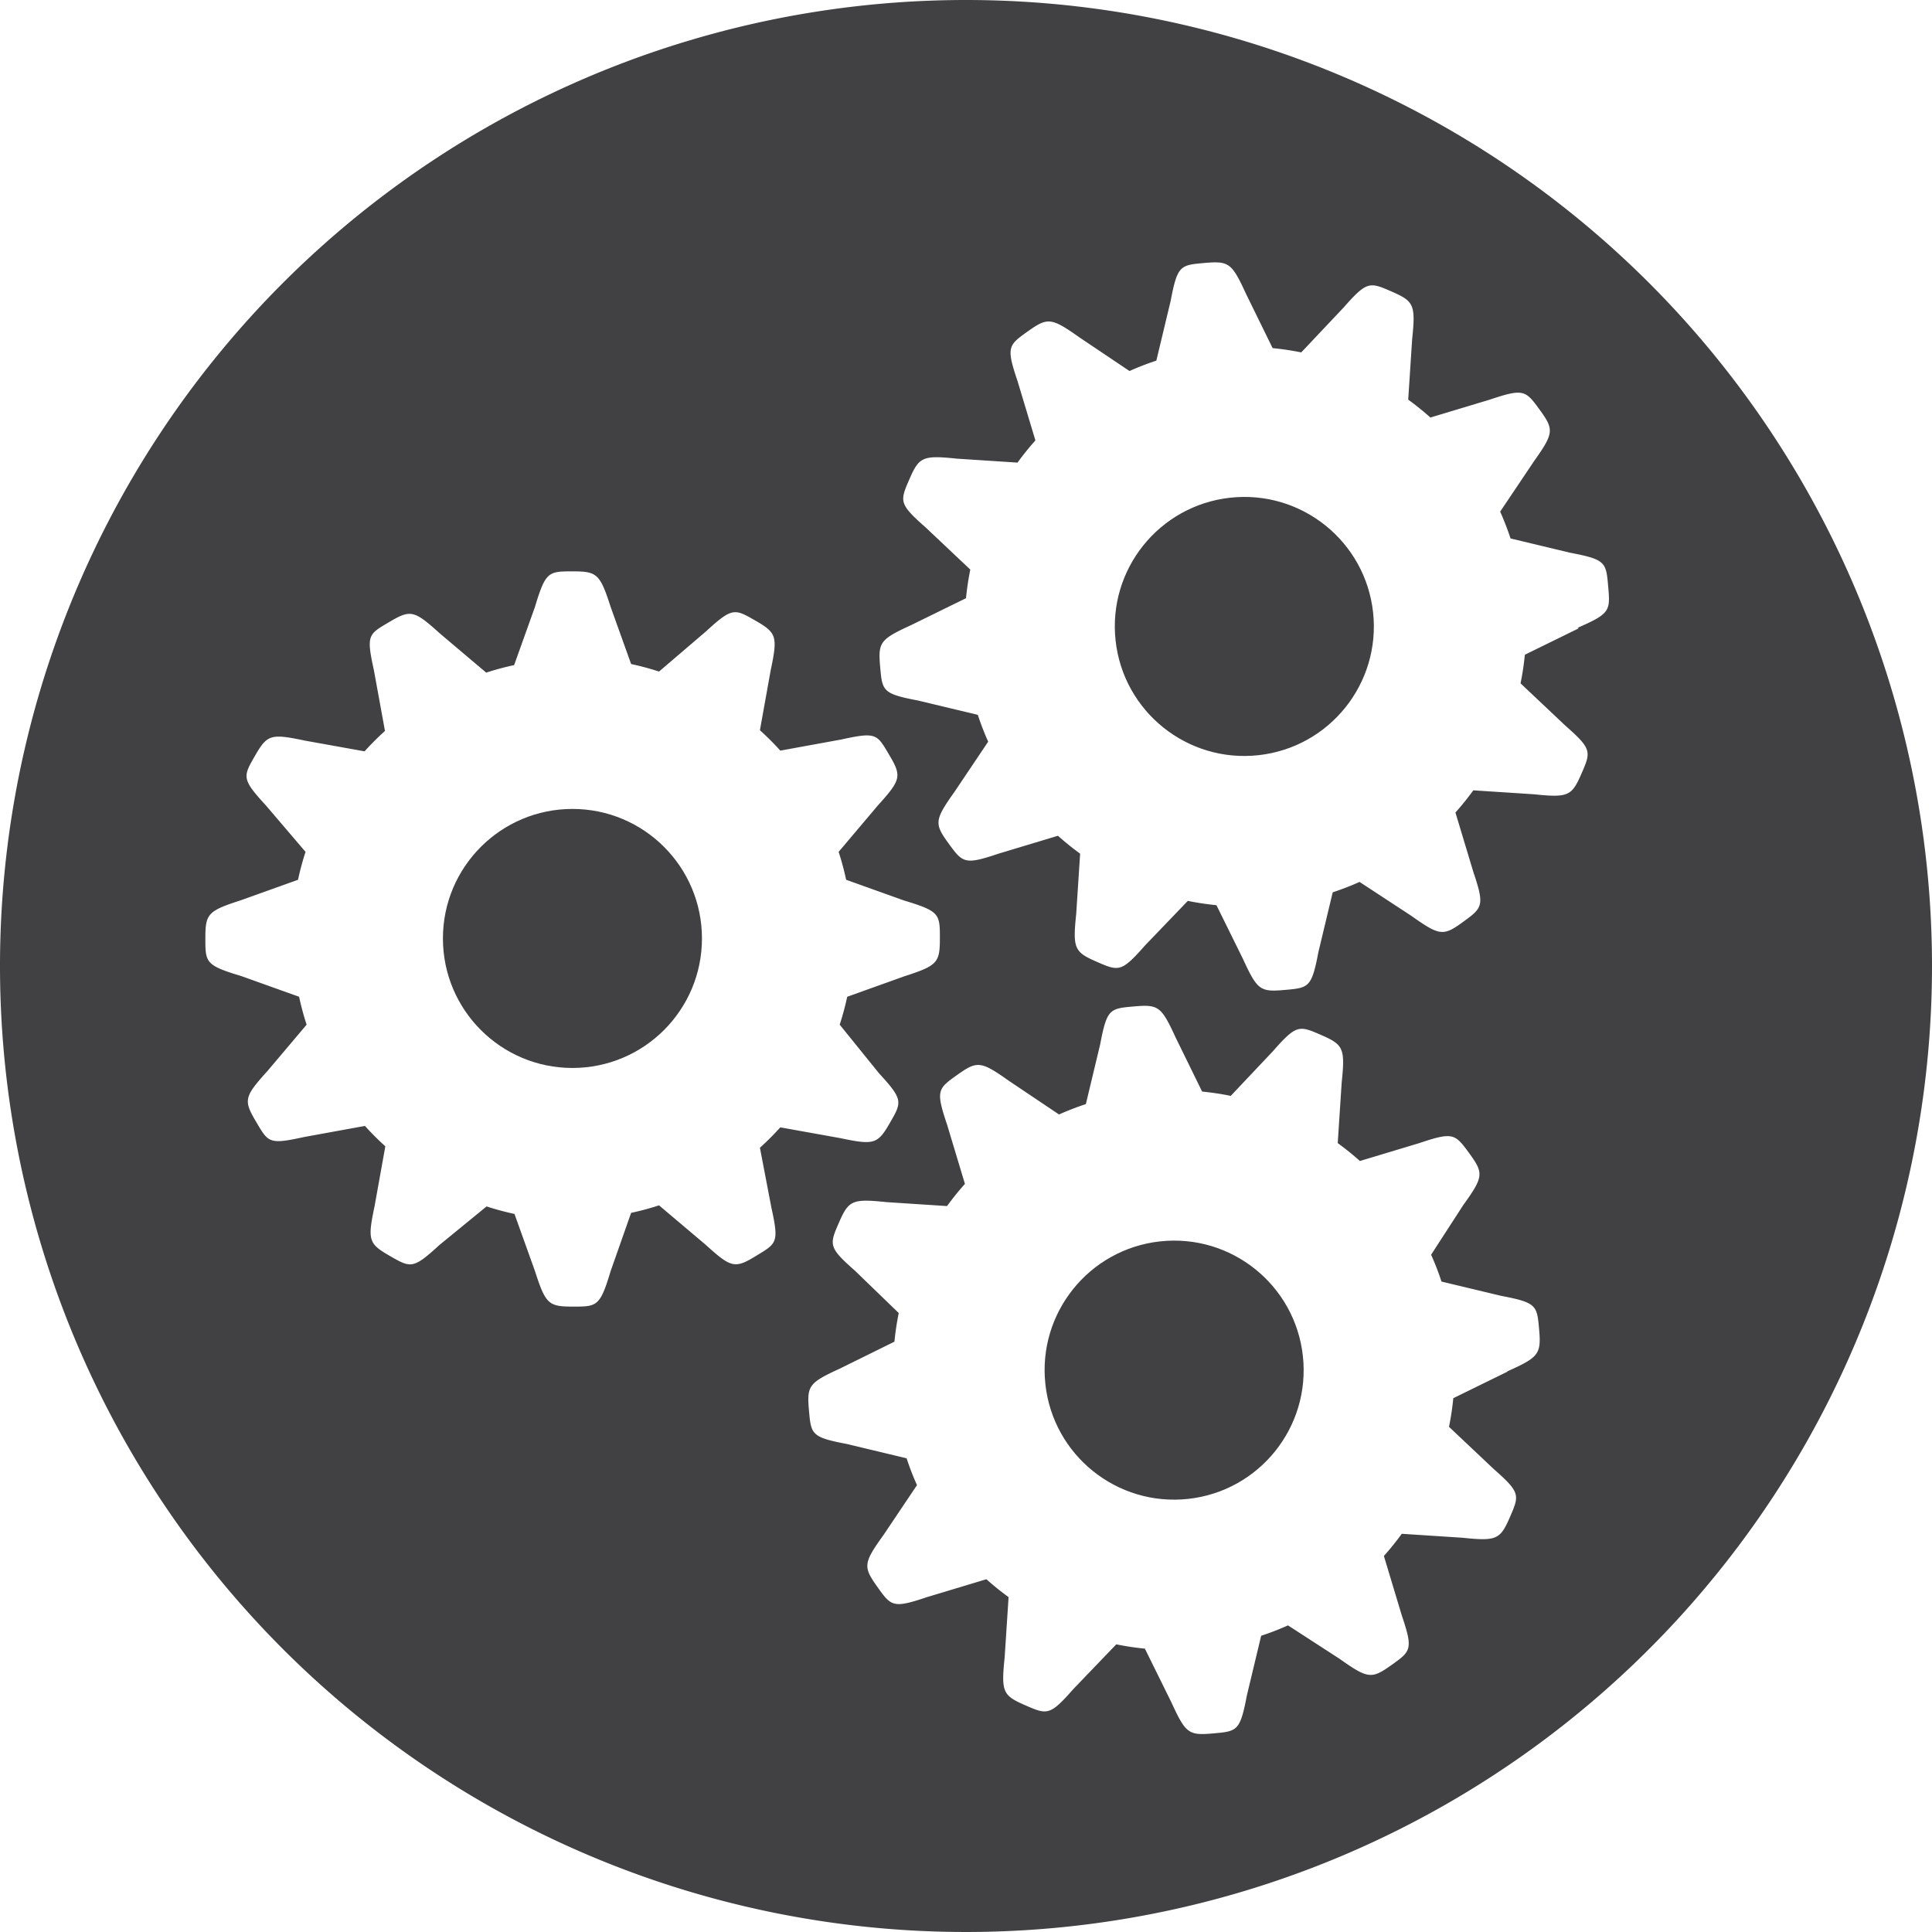 <svg id="Layer_1" data-name="Layer 1" xmlns="http://www.w3.org/2000/svg" viewBox="0 0 54 54"><defs><style>.cls-1{fill:#414042;}</style></defs><title>Capabilities</title><circle class="cls-1" cx="16" cy="26.23" r="3.62"/><circle class="cls-1" cx="34.78" cy="17.51" r="3.62" transform="translate(-1.7 3.89) rotate(-6.25)"/><circle class="cls-1" cx="32.82" cy="38.29" r="3.62" transform="translate(-3.97 3.8) rotate(-6.24)"/><path class="cls-1" d="M27,0A27,27,0,1,0,54,27,27,27,0,0,0,27,0ZM21.56,33.75c.22,1,.15,1-.44,1.36s-.69.32-1.41-.33l-1.29-1.09a7.74,7.74,0,0,1-.78.21l-.57,1.62c-.3,1-.38,1-1.06,1s-.76-.07-1.06-1l-.57-1.59a7.76,7.76,0,0,1-.78-.21L12.28,34.8c-.74.68-.8.64-1.39.3s-.62-.44-.42-1.39l.3-1.67a7.91,7.91,0,0,1-.57-.57l-1.7.31c-1,.22-1,.15-1.35-.44s-.32-.69.33-1.41l1.09-1.29a7.75,7.75,0,0,1-.21-.78l-1.62-.58c-1-.3-1-.38-1-1.06s.07-.76,1-1.06l1.59-.57a7.62,7.62,0,0,1,.21-.78L7.43,22.51c-.68-.74-.64-.8-.3-1.39s.44-.62,1.39-.42l1.67.3a7.91,7.91,0,0,1,.57-.57l-.31-1.7c-.22-1-.15-1,.44-1.35s.69-.32,1.41.33l1.29,1.09a7.76,7.76,0,0,1,.78-.21l.58-1.62c.3-1,.38-1,1.06-1s.76.07,1.06,1l.57,1.59a7.76,7.76,0,0,1,.78.21l1.31-1.12c.74-.68.8-.64,1.39-.3s.62.44.42,1.39l-.3,1.67a7.91,7.91,0,0,1,.57.57l1.7-.31c1-.22,1-.15,1.35.44s.32.69-.33,1.41l-1.09,1.29a7.76,7.76,0,0,1,.21.78l1.62.58c1,.3,1,.38,1,1.06s-.07.76-1,1.06l-1.59.57a7.88,7.88,0,0,1-.21.78L24.57,30c.68.74.64.8.3,1.39s-.44.62-1.39.42l-1.67-.3a7.9,7.9,0,0,1-.57.57Zm20.57,4.59-1.51.74a7.63,7.63,0,0,1-.12.8l1.25,1.18c.75.66.72.73.45,1.35s-.37.67-1.33.57l-1.69-.11a7.79,7.79,0,0,1-.5.62l.5,1.66c.32.95.26,1-.29,1.39s-.65.39-1.44-.17L36,45.43a7.76,7.76,0,0,1-.75.29l-.4,1.67c-.19,1-.27,1-.95,1.06s-.76,0-1.16-.87L32,46.08a7.76,7.76,0,0,1-.8-.12L30,47.21c-.66.75-.73.72-1.35.45s-.67-.37-.57-1.33l.11-1.69a7.85,7.85,0,0,1-.62-.5l-1.66.5c-.95.32-1,.26-1.39-.29s-.4-.65.17-1.44l.94-1.4a7.67,7.67,0,0,1-.29-.75l-1.67-.4c-1-.19-1-.27-1.06-.95s0-.76.87-1.16L25,37.5a7.76,7.76,0,0,1,.12-.8L23.9,35.52c-.75-.66-.72-.73-.45-1.35s.37-.67,1.33-.57l1.69.11a7.79,7.79,0,0,1,.5-.62l-.5-1.66c-.32-.95-.26-1,.29-1.39s.65-.39,1.44.17l1.4.94a7.74,7.74,0,0,1,.75-.29l.4-1.67c.19-1,.27-1,.95-1.06s.76,0,1.16.87l.74,1.51a7.75,7.75,0,0,1,.8.12l1.18-1.25c.66-.75.73-.72,1.35-.45s.67.37.57,1.33l-.11,1.69a8,8,0,0,1,.62.5l1.66-.5c.95-.32,1-.26,1.4.29s.4.65-.17,1.44L40,35.07a7.67,7.67,0,0,1,.29.75l1.67.4c1,.19,1,.27,1.06.95S43,37.94,42.13,38.33Zm2-20.78-1.51.74a7.76,7.76,0,0,1-.12.8l1.25,1.18c.75.66.72.73.45,1.35s-.37.67-1.33.57l-1.69-.11a7.78,7.78,0,0,1-.5.62l.5,1.66c.32.95.26,1-.29,1.4s-.65.39-1.44-.17L38,24.65a7.68,7.68,0,0,1-.75.29l-.4,1.67c-.19,1-.27,1-.95,1.06s-.76,0-1.16-.87L34,25.3a7.78,7.78,0,0,1-.8-.12L32,26.43c-.66.75-.73.72-1.35.45s-.67-.37-.57-1.33l.11-1.69a8,8,0,0,1-.62-.5l-1.66.5c-.95.32-1,.26-1.4-.29s-.39-.65.17-1.44l.94-1.4a7.93,7.93,0,0,1-.29-.75l-1.67-.4c-1-.19-1-.27-1.06-.95s0-.76.87-1.16L27,16.72a7.89,7.89,0,0,1,.12-.8l-1.25-1.18c-.75-.66-.72-.73-.45-1.35s.37-.67,1.33-.57l1.69.11a7.8,7.8,0,0,1,.5-.62l-.5-1.66c-.32-.95-.26-1,.29-1.39s.65-.39,1.44.17l1.4.94a7.76,7.76,0,0,1,.75-.29l.4-1.67c.19-1,.27-1,.95-1.06s.76,0,1.16.87l.74,1.51a7.78,7.78,0,0,1,.8.12l1.18-1.25c.66-.75.73-.72,1.35-.45s.67.37.57,1.33l-.11,1.69a7.92,7.92,0,0,1,.62.5l1.66-.5c.95-.32,1-.26,1.4.29s.39.65-.17,1.44l-.94,1.4a7.91,7.91,0,0,1,.29.75l1.67.4c1,.19,1,.27,1.06.95S45,17.15,44.09,17.55Z"/></svg>